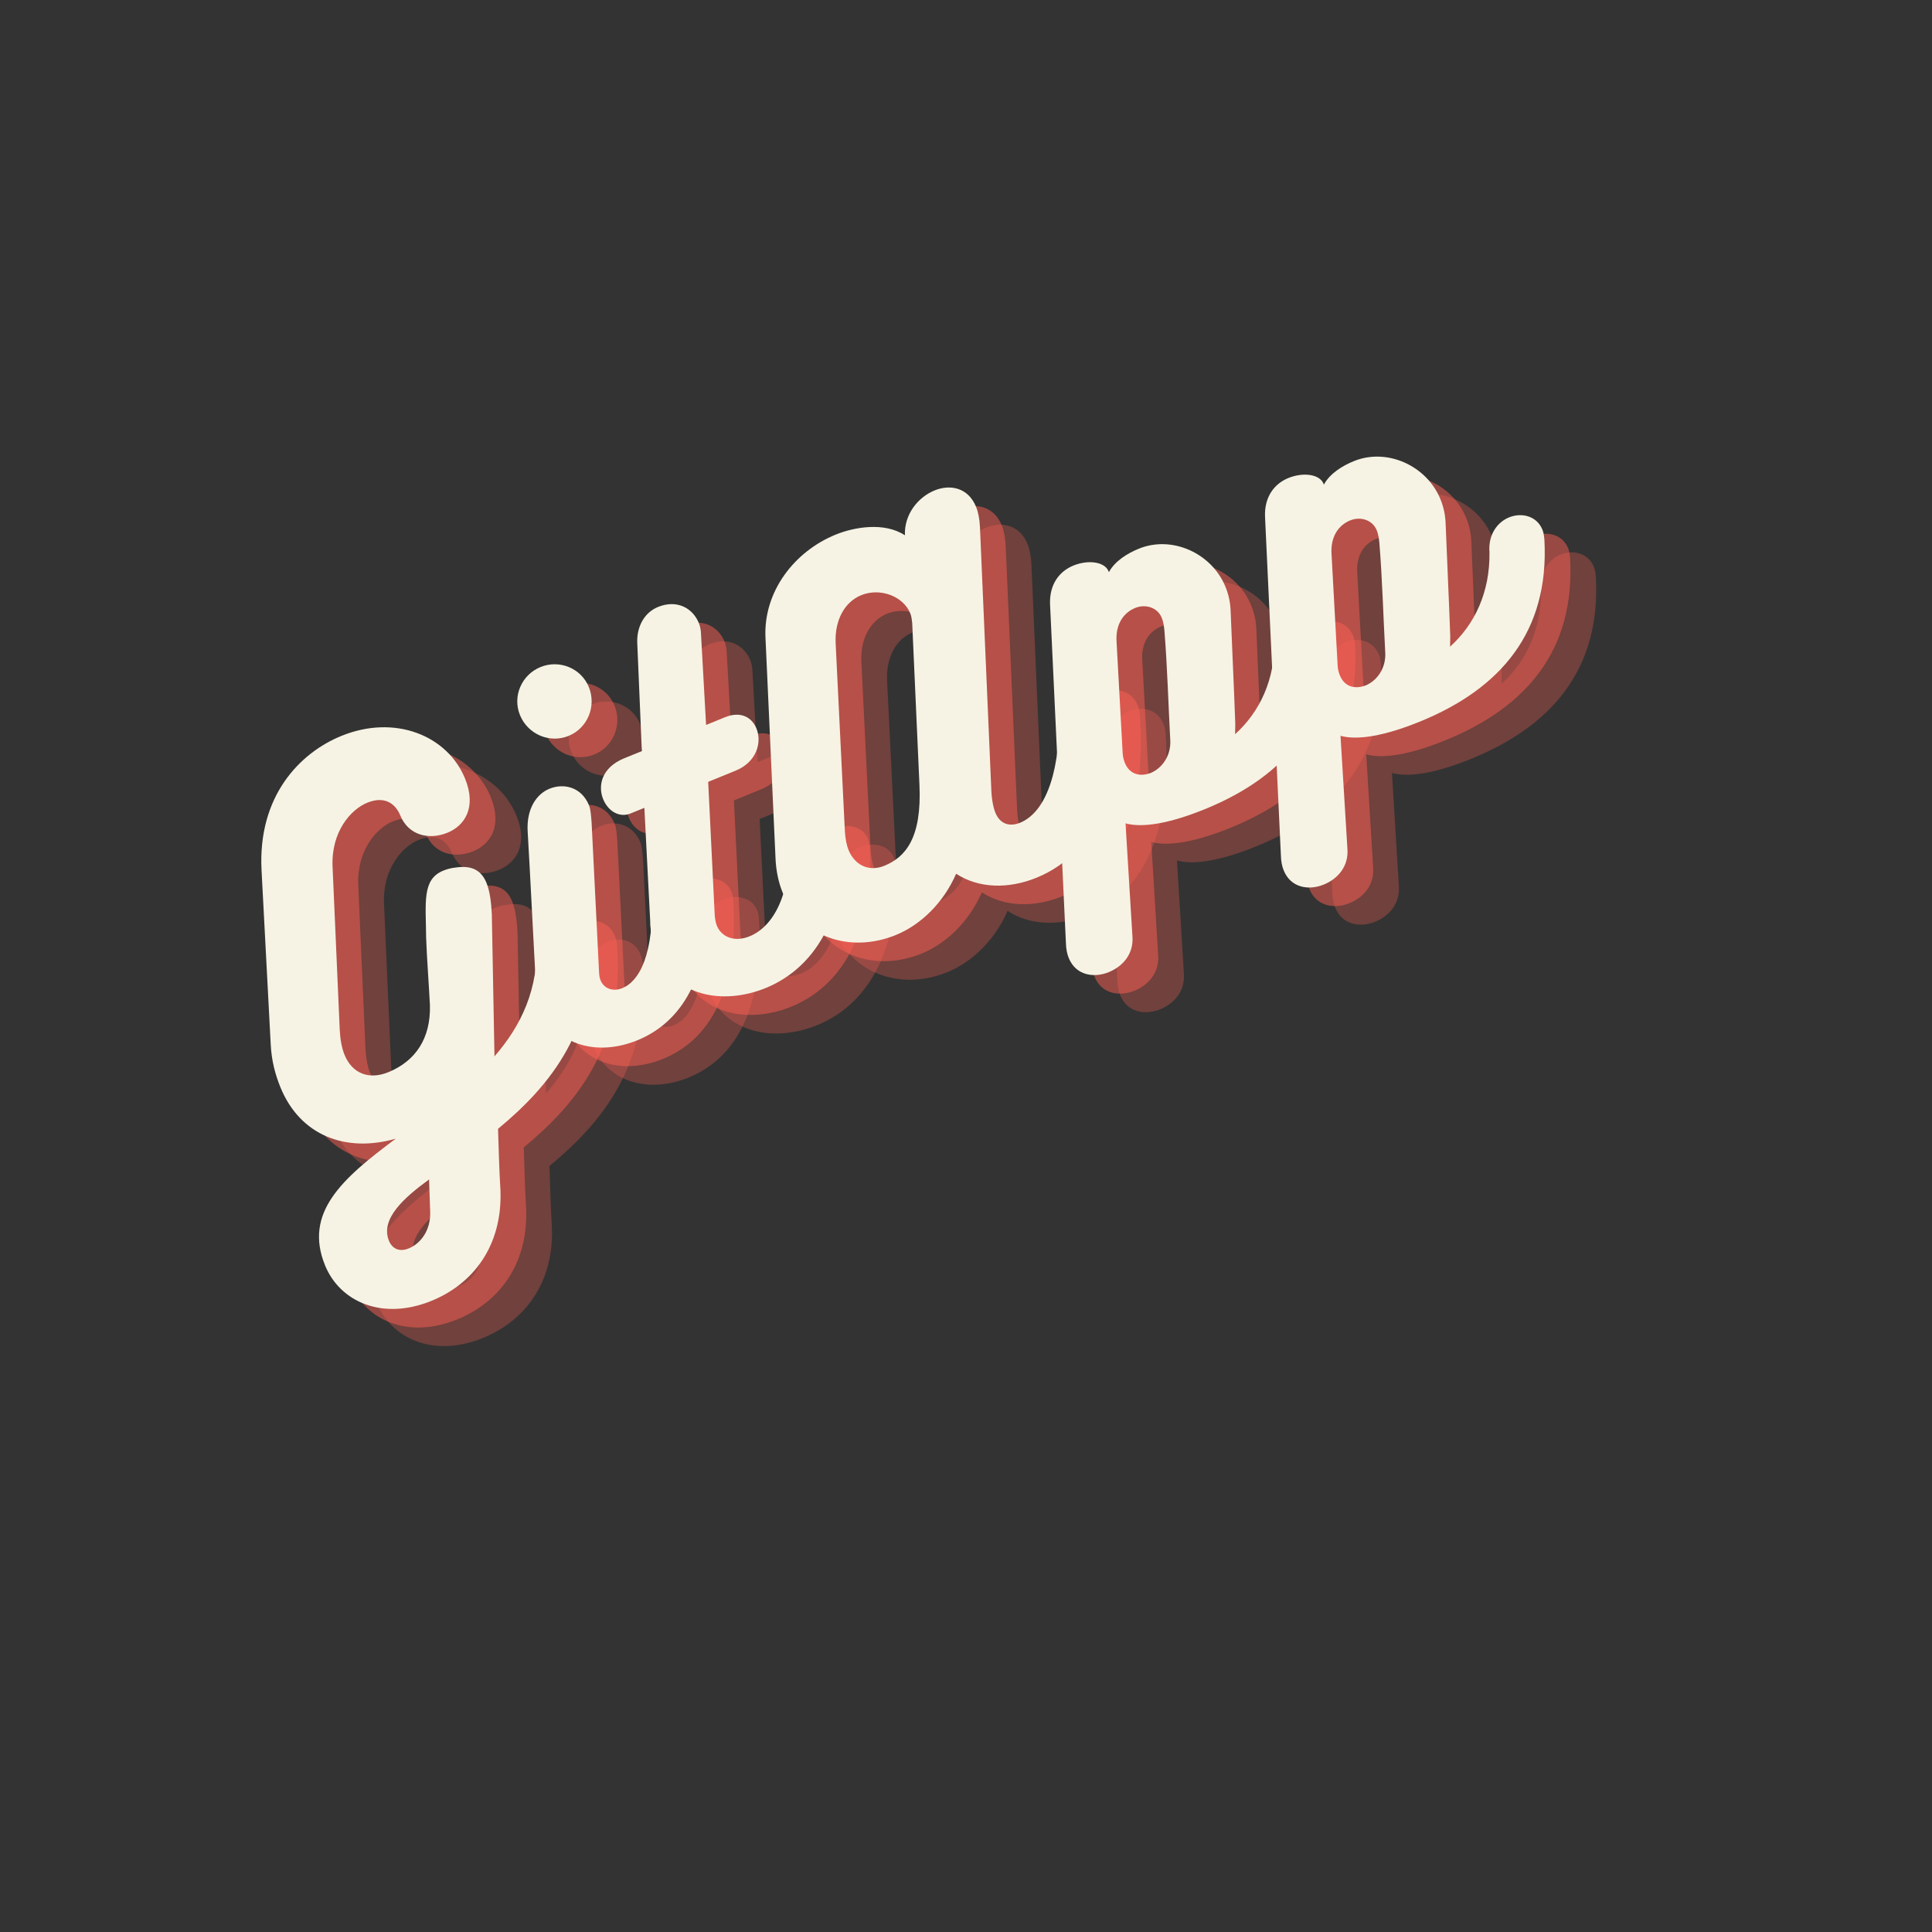 <svg xmlns="http://www.w3.org/2000/svg" xmlns:xlink="http://www.w3.org/1999/xlink" width="500" height="500" version="1.2" viewBox="0 0 375 375"><rect x="0" y="0" width="375" height="375" fill="#333333" stroke="none"/><defs><g><symbol id="glyph0-0" overflow="visible"><path style="stroke:none" d="M 28.027 -75.832 C 24.641 -84.148 14.465 -88.363 4.035 -84.117 C -4.035 -80.832 -12.219 -72.461 -11.473 -58.039 L -9.695 -24.27 C -9.543 -21.102 -8.809 -18.363 -7.812 -15.918 C -3.961 -6.461 4.98 -3.168 14.59 -5.941 C 4.082 1.855 -3.297 8.469 0.852 18.656 C 3.707 25.664 11.898 29.453 21.516 25.539 C 29.586 22.25 35.324 14.879 34.898 4.031 C 34.645 0.145 34.57 -4.008 34.43 -7.848 C 44.59 -16.258 53.984 -27.496 52.555 -46.867 C 52.5 -47.699 52.316 -48.387 52.082 -48.957 C 50.988 -51.645 48.125 -52.379 45.762 -51.418 C 43.559 -50.52 41.762 -48.172 41.914 -44.531 C 42.398 -34.941 38.848 -27.793 33.738 -21.91 L 33.223 -49.539 C 33.094 -51.957 32.82 -54.031 32.188 -55.582 C 31.258 -57.863 29.535 -59.062 26.223 -58.566 C 25.309 -58.48 24.457 -58.23 23.809 -57.965 C 19.648 -56.27 20.414 -51.832 20.473 -44.918 C 20.609 -41.078 21.02 -35.641 21.207 -31.914 C 21.41 -25.348 18.352 -20.965 13.137 -18.84 C 9.305 -17.281 6.094 -18.633 4.633 -22.219 C 4.102 -23.523 3.797 -25.207 3.703 -27.066 L 2.312 -58.711 C 2.008 -65.523 5.855 -69.844 9.035 -71.141 C 12.945 -72.734 14.773 -70.344 15.438 -68.711 C 17.066 -64.719 21.105 -63.895 24.609 -65.32 C 27.953 -66.684 30.316 -70.211 28.027 -75.832 Z M 21.043 1.977 L 21.262 8.348 C 21.352 11.828 19.453 14.406 17.09 15.367 C 15.215 16.133 13.855 15.355 13.258 13.891 C 11.5 9.57 16.359 5.406 21.043 1.977 Z M 21.043 1.977"/></symbol><symbol id="glyph0-1" overflow="visible"><path style="stroke:none" d="M -0.613 -64.266 C 3.055 -65.758 4.84 -70.004 3.316 -73.75 C 1.82 -77.418 -2.391 -79.125 -6.059 -77.633 C -9.723 -76.137 -11.543 -71.977 -10.051 -68.309 C -8.523 -64.559 -4.281 -62.773 -0.613 -64.266 Z M 5.312 -18.223 L 3.855 -47.461 C 3.75 -48.656 3.691 -49.961 3.359 -50.777 C 1.898 -54.363 -1.555 -55.141 -4.324 -54.012 C -6.852 -52.984 -8.809 -50.094 -8.555 -45.734 C -8.043 -37.012 -7.516 -25.918 -7.035 -17.277 C -6.863 -15.449 -6.617 -12.984 -6.055 -11.598 C -2.934 -3.938 5.215 -2.125 12.715 -5.176 C 20.699 -8.43 27.512 -16.906 26.344 -36.098 C 26.309 -36.652 26.191 -37.176 25.992 -37.664 C 24.965 -40.191 21.887 -40.742 19.441 -39.75 C 17.242 -38.852 15.508 -36.816 15.559 -33.891 C 16.043 -21.734 13.082 -16.637 9.824 -15.309 C 7.949 -14.543 6.23 -15.27 5.598 -16.816 C 5.434 -17.227 5.348 -17.664 5.312 -18.223 Z M 5.312 -18.223"/></symbol><symbol id="glyph0-2" overflow="visible"><path style="stroke:none" d="M 19.734 -34.832 C 20.125 -24.539 16.75 -18.129 12.023 -16.203 C 9.09 -15.008 6.566 -16.07 5.672 -18.273 C 5.438 -18.844 5.336 -19.562 5.266 -20.199 L 3.992 -46.188 L 9.289 -48.348 C 13.445 -50.039 14.453 -53.867 13.355 -56.559 C 12.496 -58.676 10.344 -59.988 7.25 -58.727 L 3.582 -57.23 L 2.57 -75.348 C 2.5 -75.984 2.383 -76.508 2.184 -76.996 C 0.957 -80.012 -2.16 -81.594 -5.746 -80.133 C -8.434 -79.039 -9.953 -76.234 -9.77 -72.984 L -8.887 -52.152 L -12.312 -50.762 C -16.711 -48.969 -17.457 -45.434 -16.395 -42.824 C -15.465 -40.543 -13.285 -39.152 -11.082 -40.047 L -8.395 -41.145 L -7.242 -18.715 L -7.273 -18.797 C -7.129 -16.574 -6.727 -14.648 -6.027 -12.938 C -2.645 -4.625 6.766 -2.754 15.16 -6.172 C 25.59 -10.422 31.156 -21.715 30.359 -36.973 C 30.289 -37.609 30.223 -38.246 30.023 -38.734 C 29.027 -41.18 26.031 -41.766 23.504 -40.738 C 21.469 -39.906 19.652 -37.836 19.734 -34.832 Z M 19.734 -34.832"/></symbol><symbol id="glyph0-3" overflow="visible"><path style="stroke:none" d="M 45.445 -49.863 C 45.844 -38.148 43.168 -29.551 37.871 -27.395 C 35.832 -26.566 33.984 -27.141 33.086 -29.344 C 32.656 -30.402 32.352 -32.082 32.293 -33.863 L 30.094 -84.754 C 30.02 -86.336 29.766 -87.66 29.336 -88.719 C 27.809 -92.469 24.305 -93.133 21.289 -91.902 C 18.113 -90.609 15.371 -87.309 15.527 -83.191 C 11.508 -85.828 5.664 -84.781 2.078 -83.32 C -5.91 -80.066 -11.957 -72.285 -11.539 -63.332 L -9.59 -20.512 C -9.492 -18.176 -9.039 -15.891 -8.242 -13.938 C -4.723 -5.297 4.727 -1.926 13.773 -5.609 C 18.582 -7.566 23.016 -11.844 25.465 -17.496 C 29.863 -14.633 35.613 -14.504 41.074 -16.727 C 53.301 -21.707 57.254 -35.098 56.137 -51.84 C 56.113 -52.594 55.93 -53.277 55.699 -53.848 C 54.57 -56.617 51.625 -57.32 49.098 -56.289 C 46.895 -55.395 45.145 -53.16 45.445 -49.863 Z M 11.531 -19.043 C 8.516 -17.816 5.781 -19.172 4.586 -22.105 C 4.188 -23.082 3.965 -24.324 3.875 -25.711 L 2.078 -62.32 C 1.902 -66.715 3.793 -70.242 7.055 -71.57 C 10.723 -73.062 15.211 -71.375 16.57 -68.031 C 16.801 -67.461 16.871 -66.824 16.941 -66.188 L 18.348 -34.742 C 18.82 -24.48 15.688 -20.738 11.531 -19.043 Z M 11.531 -19.043"/></symbol><symbol id="glyph0-4" overflow="visible"><path style="stroke:none" d="M 34.859 -41.559 C 34.973 -33.816 32.004 -27.57 27.211 -23.242 L 27.246 -25.254 C 27.004 -32.375 26.613 -40.105 26.34 -47.309 C 26.266 -48.895 25.945 -50.379 25.348 -51.844 C 22.66 -58.445 14.91 -61.848 8.551 -59.258 C 6.352 -58.359 3.91 -56.891 2.715 -54.695 C 2.082 -56.715 -1.238 -57.168 -4.172 -55.977 C -6.863 -54.879 -8.871 -52.352 -8.703 -48.43 L -5.629 17.211 C -5.605 18.434 -5.402 19.398 -5.07 20.211 C -3.711 23.555 -0.242 24.137 2.691 22.941 C 5.383 21.848 7.539 19.449 7.289 16.035 L 5.945 -5.938 C 9.266 -5.008 14.59 -5.941 21.352 -8.695 C 37.164 -15.137 46.426 -26.223 45.531 -43.816 C 45.477 -44.648 45.375 -45.367 45.141 -45.938 C 44.047 -48.629 41.102 -49.328 38.656 -48.332 C 36.453 -47.438 34.574 -45.055 34.859 -41.559 Z M 5.383 -19.676 L 4.203 -41.238 C 3.988 -44.57 5.543 -46.82 7.824 -47.75 C 9.781 -48.543 12.137 -47.891 12.965 -45.852 C 13.266 -45.117 13.402 -44.32 13.488 -43.402 C 14.074 -36.137 14.246 -29.176 14.637 -21.922 C 14.734 -19.113 13.133 -16.75 10.965 -15.773 C 8.844 -14.91 6.75 -15.387 5.82 -17.668 C 5.59 -18.238 5.406 -18.926 5.383 -19.676 Z M 5.383 -19.676"/></symbol></g></defs><g id="surface1"><g style="fill:#fd6155;fill-opacity:.302"><use x="72.226" y="234.166" xlink:href="#glyph0-0"/></g><g style="fill:#fd6155;fill-opacity:.302"><use x="120.961" y="214.319" xlink:href="#glyph0-1"/></g><g style="fill:#fd6155;fill-opacity:.302"><use x="143.455" y="205.158" xlink:href="#glyph0-2"/></g><g style="fill:#fd6155;fill-opacity:.302"><use x="170.104" y="194.305" xlink:href="#glyph0-3"/></g><g style="fill:#fd6155;fill-opacity:.302"><use x="222.507" y="172.964" xlink:href="#glyph0-4"/></g><g style="fill:#fd6155;fill-opacity:.302"><use x="264.233" y="155.97" xlink:href="#glyph0-4"/></g><g style="fill:#fd6155;fill-opacity:.502"><use x="67.233" y="230.559" xlink:href="#glyph0-0"/></g><g style="fill:#fd6155;fill-opacity:.502"><use x="115.968" y="210.712" xlink:href="#glyph0-1"/></g><g style="fill:#fd6155;fill-opacity:.502"><use x="138.461" y="201.551" xlink:href="#glyph0-2"/></g><g style="fill:#fd6155;fill-opacity:.502"><use x="165.111" y="190.698" xlink:href="#glyph0-3"/></g><g style="fill:#fd6155;fill-opacity:.502"><use x="217.513" y="169.357" xlink:href="#glyph0-4"/></g><g style="fill:#fd6155;fill-opacity:.502"><use x="259.239" y="152.364" xlink:href="#glyph0-4"/></g><g style="fill:#f6f3e4;fill-opacity:1"><use x="62.239" y="226.952" xlink:href="#glyph0-0"/></g><g style="fill:#f6f3e4;fill-opacity:1"><use x="110.974" y="207.105" xlink:href="#glyph0-1"/></g><g style="fill:#f6f3e4;fill-opacity:1"><use x="133.467" y="197.944" xlink:href="#glyph0-2"/></g><g style="fill:#f6f3e4;fill-opacity:1"><use x="160.117" y="187.091" xlink:href="#glyph0-3"/></g><g style="fill:#f6f3e4;fill-opacity:1"><use x="212.519" y="165.75" xlink:href="#glyph0-4"/></g><g style="fill:#f6f3e4;fill-opacity:1"><use x="254.246" y="148.757" xlink:href="#glyph0-4"/></g></g></svg>